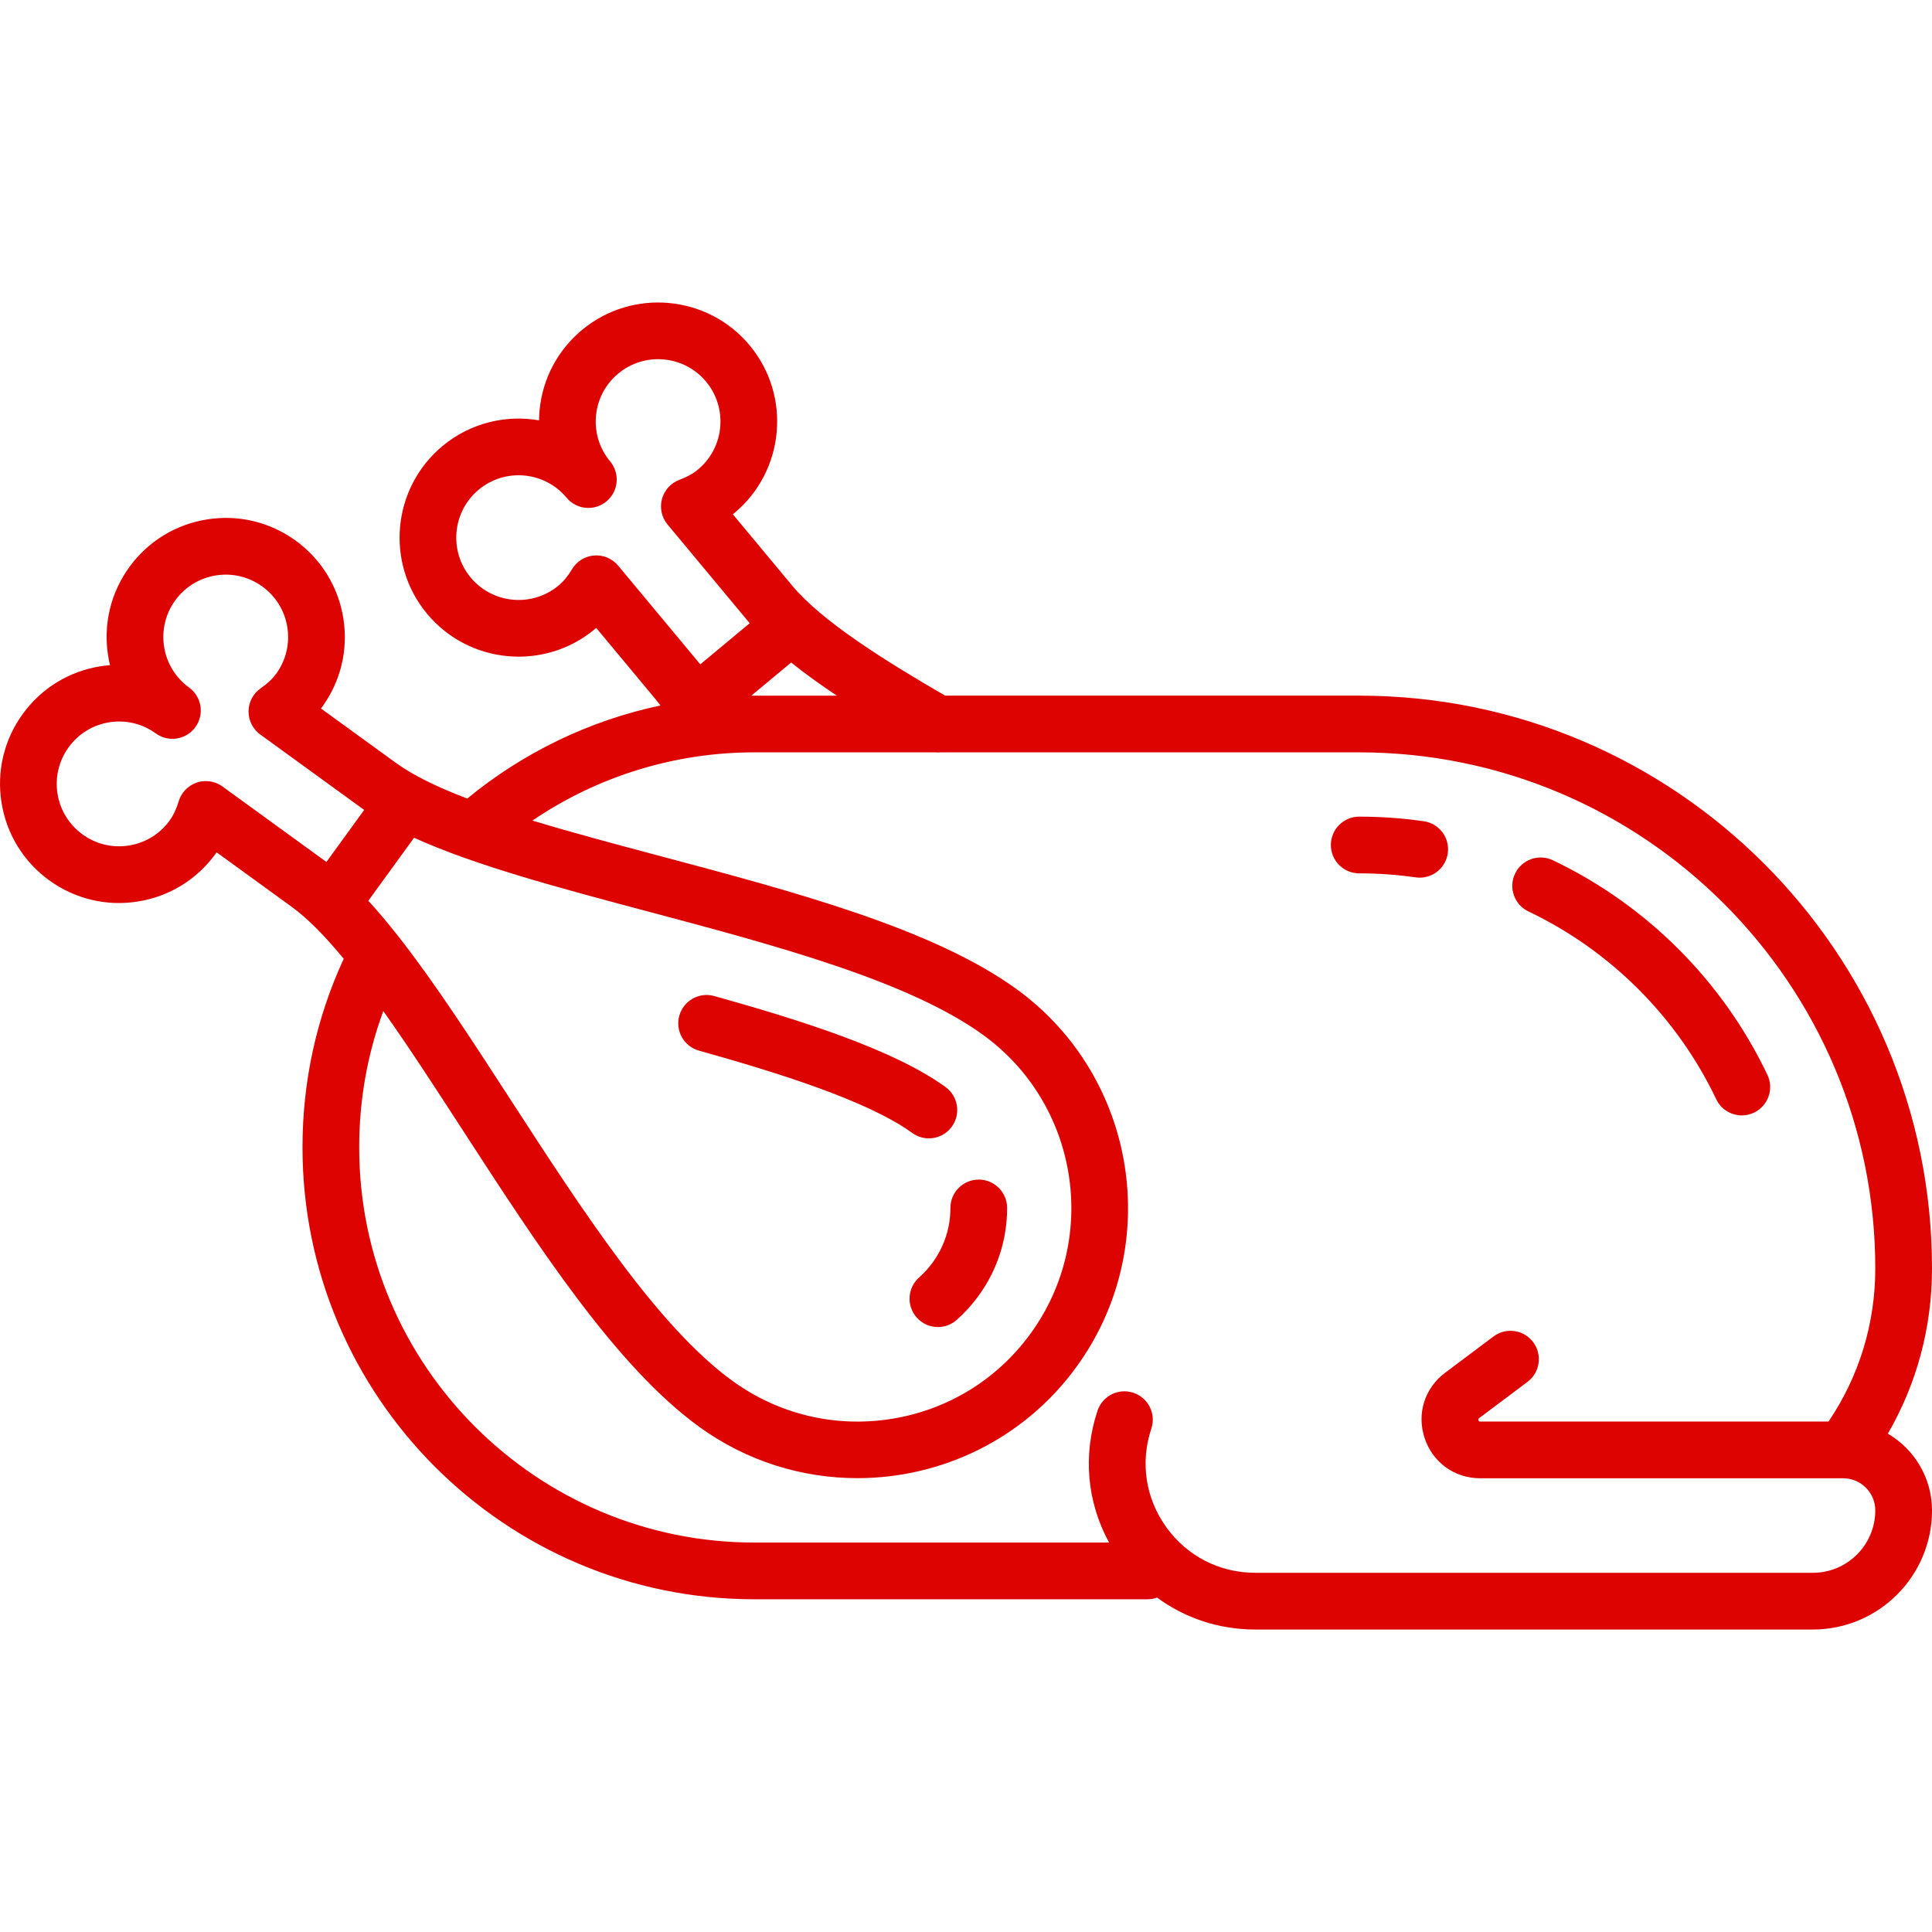 <?xml version="1.0" encoding="iso-8859-1"?>
<!-- Generator: Adobe Illustrator 19.0.0, SVG Export Plug-In . SVG Version: 6.00 Build 0)  -->
<svg xmlns="http://www.w3.org/2000/svg" xmlns:xlink="http://www.w3.org/1999/xlink" version="1.1" id="Capa_1" x="0px" y="0px" viewBox="0 0 511.005 511.005" style="enable-background:new 0 0 511.005 511.005;" xml:space="preserve" width="512px" height="512px">
<g>
	<path d="M246.716,333.882c-1.07,1.475-2.29,2.825-3.625,4.012c-3.095,2.753-3.373,7.494-0.62,10.588   c1.482,1.667,3.54,2.516,5.607,2.516c1.772,0,3.553-0.625,4.981-1.896c2.142-1.905,4.091-4.062,5.796-6.409   c4.93-6.792,7.53-14.816,7.521-23.205c-0.005-4.14-3.361-7.492-7.5-7.492c-0.002,0-0.006,0-0.008,0   c-4.142,0.004-7.497,3.366-7.492,7.508C251.383,324.702,249.771,329.673,246.716,333.882z" fill="#dd0301"/>
	<path d="M184.877,277.892c20,5.593,44.485,13.122,56.402,21.771c1.331,0.966,2.872,1.431,4.399,1.431   c2.32,0,4.609-1.073,6.076-3.095c2.433-3.353,1.688-8.042-1.665-10.476c-13.768-9.992-38.649-17.778-61.173-24.077   c-3.99-1.116-8.128,1.214-9.243,5.203S180.889,276.777,184.877,277.892z" fill="#dd0301"/>
	<path d="M499.332,379.201c7.664-13.232,11.673-28.152,11.673-43.706c0-83.538-67.962-151.5-151.5-151.5H249.989   c-15.795-9.145-32.576-19.626-40.486-29.133l-15.673-18.836c0.13-0.104,0.259-0.21,0.387-0.316   c13.352-11.109,15.176-31.01,4.067-44.362c-11.109-13.351-31.01-15.176-44.362-4.066c-6.468,5.382-10.453,12.96-11.221,21.339   c-0.078,0.854-0.122,1.707-0.132,2.556c-8.789-1.522-18.167,0.667-25.544,6.806c-13.352,11.109-15.176,31.01-4.067,44.362   c11.108,13.351,31.009,15.176,44.362,4.066c0.128-0.107,0.255-0.214,0.381-0.323l15.672,18.836   c0.433,0.521,0.871,1.085,1.311,1.674c-18.674,3.958-36.205,12.354-51.097,24.617c-7.727-2.948-14.208-6.051-18.857-9.425   l-19.832-14.393c0.1-0.133,0.199-0.267,0.297-0.402c4.942-6.81,6.937-15.136,5.617-23.445s-5.797-15.608-12.607-20.551   c-6.809-4.942-15.136-6.938-23.445-5.616c-8.31,1.32-15.608,5.797-20.55,12.606c-4.942,6.81-6.937,15.136-5.617,23.446   c0.134,0.842,0.3,1.674,0.498,2.494c-0.84,0.066-1.684,0.166-2.525,0.3c-8.31,1.32-15.608,5.797-20.55,12.606   c-4.942,6.81-6.937,15.136-5.617,23.446s5.797,15.608,12.606,20.55c6.81,4.942,15.135,6.937,23.446,5.617   c8.31-1.32,15.608-5.797,20.55-12.607c0.098-0.135,0.194-0.271,0.29-0.407l19.832,14.395c4.344,3.152,8.959,7.901,13.786,13.758   c-7.229,15.669-10.902,32.433-10.902,49.909c0,65.893,53.607,119.5,119.5,119.5h103.998c0.89,0,1.74-0.164,2.533-0.448   c7.407,5.453,16.39,8.448,25.965,8.448h147.504c17.369,0,31.5-14.131,31.5-31.5C511.005,390.848,506.307,383.282,499.332,379.201z    M209.258,175.231c3.677,2.955,7.753,5.879,12.076,8.765h-21.829c-0.264,0-0.528,0.007-0.792,0.009L209.258,175.231z    M163.497,149.602c-1.559-1.873-3.936-2.874-6.36-2.679c-2.43,0.193-4.614,1.554-5.856,3.651c-1.063,1.791-2.226,3.2-3.556,4.307   c-6.994,5.82-17.419,4.863-23.237-2.13c-5.819-6.994-4.864-17.418,2.13-23.237s17.418-4.863,23.237,2.13   c2.649,3.184,7.378,3.617,10.562,0.968c1.782-1.482,2.702-3.616,2.703-5.766c0.001-1.692-0.568-3.394-1.735-4.796   c-2.819-3.388-4.15-7.671-3.748-12.06s2.49-8.358,5.877-11.177c6.995-5.819,17.418-4.864,23.238,2.13   c5.819,6.994,4.863,17.418-2.131,23.237c-1.33,1.107-2.927,1.995-4.881,2.713c-2.287,0.841-4.023,2.741-4.655,5.095   c-0.632,2.354-0.08,4.868,1.479,6.741l21.408,25.728c0.104,0.125,0.224,0.25,0.33,0.375l-13.085,10.888   c-0.104-0.128-0.208-0.263-0.313-0.389L163.497,149.602z M105.897,248.353c-0.157-0.23-0.332-0.449-0.515-0.661   c-2.68-3.411-5.334-6.576-7.962-9.442l12.1-16.671c16.12,7.334,38.337,13.249,61.528,19.42   c34.064,9.065,69.288,18.439,89.028,32.767c25.213,18.3,30.837,53.7,12.538,78.913c-8.865,12.214-21.955,20.245-36.86,22.613   c-14.906,2.367-29.84-1.21-42.054-10.075c-19.74-14.327-39.57-44.911-58.747-74.488   C124.948,275.296,115.264,260.365,105.897,248.353z M58.846,208.029c-1.298-0.942-2.844-1.431-4.406-1.431   c-0.813,0-1.629,0.132-2.418,0.4c-2.307,0.786-4.088,2.644-4.776,4.981c-0.588,1.998-1.368,3.649-2.385,5.051   c-2.589,3.566-6.412,5.912-10.764,6.604c-4.353,0.691-8.714-0.354-12.281-2.942c-3.567-2.589-5.912-6.412-6.604-10.764   c-0.691-4.353,0.354-8.714,2.942-12.281s6.412-5.912,10.764-6.604c4.353-0.692,8.714,0.353,12.281,2.942   c3.353,2.434,8.042,1.688,10.476-1.664c0.964-1.329,1.43-2.868,1.431-4.394c0.001-2.322-1.072-4.613-3.095-6.081   c-3.567-2.589-5.913-6.412-6.604-10.765s0.354-8.714,2.942-12.281s6.412-5.912,10.764-6.604c4.353-0.69,8.714,0.353,12.281,2.942   c3.566,2.589,5.912,6.412,6.604,10.765s-0.354,8.714-2.943,12.282c-1.016,1.4-2.344,2.653-4.062,3.832   c-2.009,1.379-3.224,3.648-3.256,6.085c-0.032,2.437,1.122,4.737,3.094,6.168l27.088,19.66c0.133,0.096,0.274,0.19,0.409,0.287   l-9.997,13.773c-0.133-0.098-0.266-0.204-0.399-0.3L58.846,208.029z M479.505,415.996H332.001c-9.424,0-17.989-4.385-23.5-12.03   c-5.51-7.646-6.961-17.158-3.981-26.098c1.31-3.93-0.814-8.177-4.744-9.487c-3.928-1.311-8.177,0.813-9.487,4.743   c-3.926,11.778-2.778,24.207,3.06,34.872h-93.844c-57.622,0-104.5-46.879-104.5-104.5c0-12.506,2.143-24.592,6.381-36.074   c6.733,9.492,13.77,20.344,20.981,31.467c19.923,30.728,40.524,62.501,62.522,78.467c12.658,9.188,27.344,13.609,41.904,13.609   c22.141,0,43.989-10.228,57.959-29.476c23.158-31.907,16.04-76.706-15.867-99.864c-21.998-15.966-58.592-25.705-93.981-35.123   c-11.916-3.171-23.563-6.271-34.074-9.473c17.22-11.696,37.614-18.035,58.674-18.035h47.792c0.496,0.049,0.992,0.048,1.482,0   h110.725c75.267,0,136.5,61.233,136.5,136.5c0,14.602-4.271,28.523-12.368,40.5h-92.116c-0.225,0-0.36,0-0.475-0.342   c-0.114-0.342-0.005-0.423,0.174-0.558l12.8-9.6c3.313-2.485,3.985-7.187,1.5-10.5c-2.486-3.314-7.186-3.985-10.5-1.5l-12.8,9.6   c-5.429,4.072-7.55,10.863-5.404,17.302s7.918,10.599,14.705,10.599h95.929c0.018,0,0.035,0.004,0.053,0.004   c0.013,0,0.026-0.002,0.04-0.002c4.67,0.021,8.463,3.824,8.463,8.499C496.005,408.593,488.603,415.996,479.505,415.996z" fill="#dd0301"/>
	<path d="M382.931,225.702c0.589-4.1-2.257-7.901-6.357-8.49c-5.615-0.807-11.358-1.216-17.068-1.216c-4.142,0-7.5,3.357-7.5,7.5   c0,4.142,3.358,7.5,7.5,7.5c4.999,0,10.023,0.357,14.935,1.063c0.362,0.052,0.721,0.077,1.076,0.077   C379.185,232.136,382.393,229.44,382.931,225.702z" fill="#dd0301"/>
	<path d="M404.267,241.076c21.696,10.33,39.333,27.968,49.661,49.664c1.285,2.7,3.974,4.278,6.777,4.278   c1.08,0,2.178-0.235,3.218-0.73c3.74-1.78,5.329-6.255,3.548-9.995c-11.805-24.797-31.961-44.955-56.757-56.761   c-3.742-1.781-8.215-0.192-9.996,3.548C398.939,234.819,400.527,239.294,404.267,241.076z" fill="#dd0301"/>
</g>
<g>
</g>
<g>
</g>
<g>
</g>
<g>
</g>
<g>
</g>
<g>
</g>
<g>
</g>
<g>
</g>
<g>
</g>
<g>
</g>
<g>
</g>
<g>
</g>
<g>
</g>
<g>
</g>
<g>
</g>
</svg>
